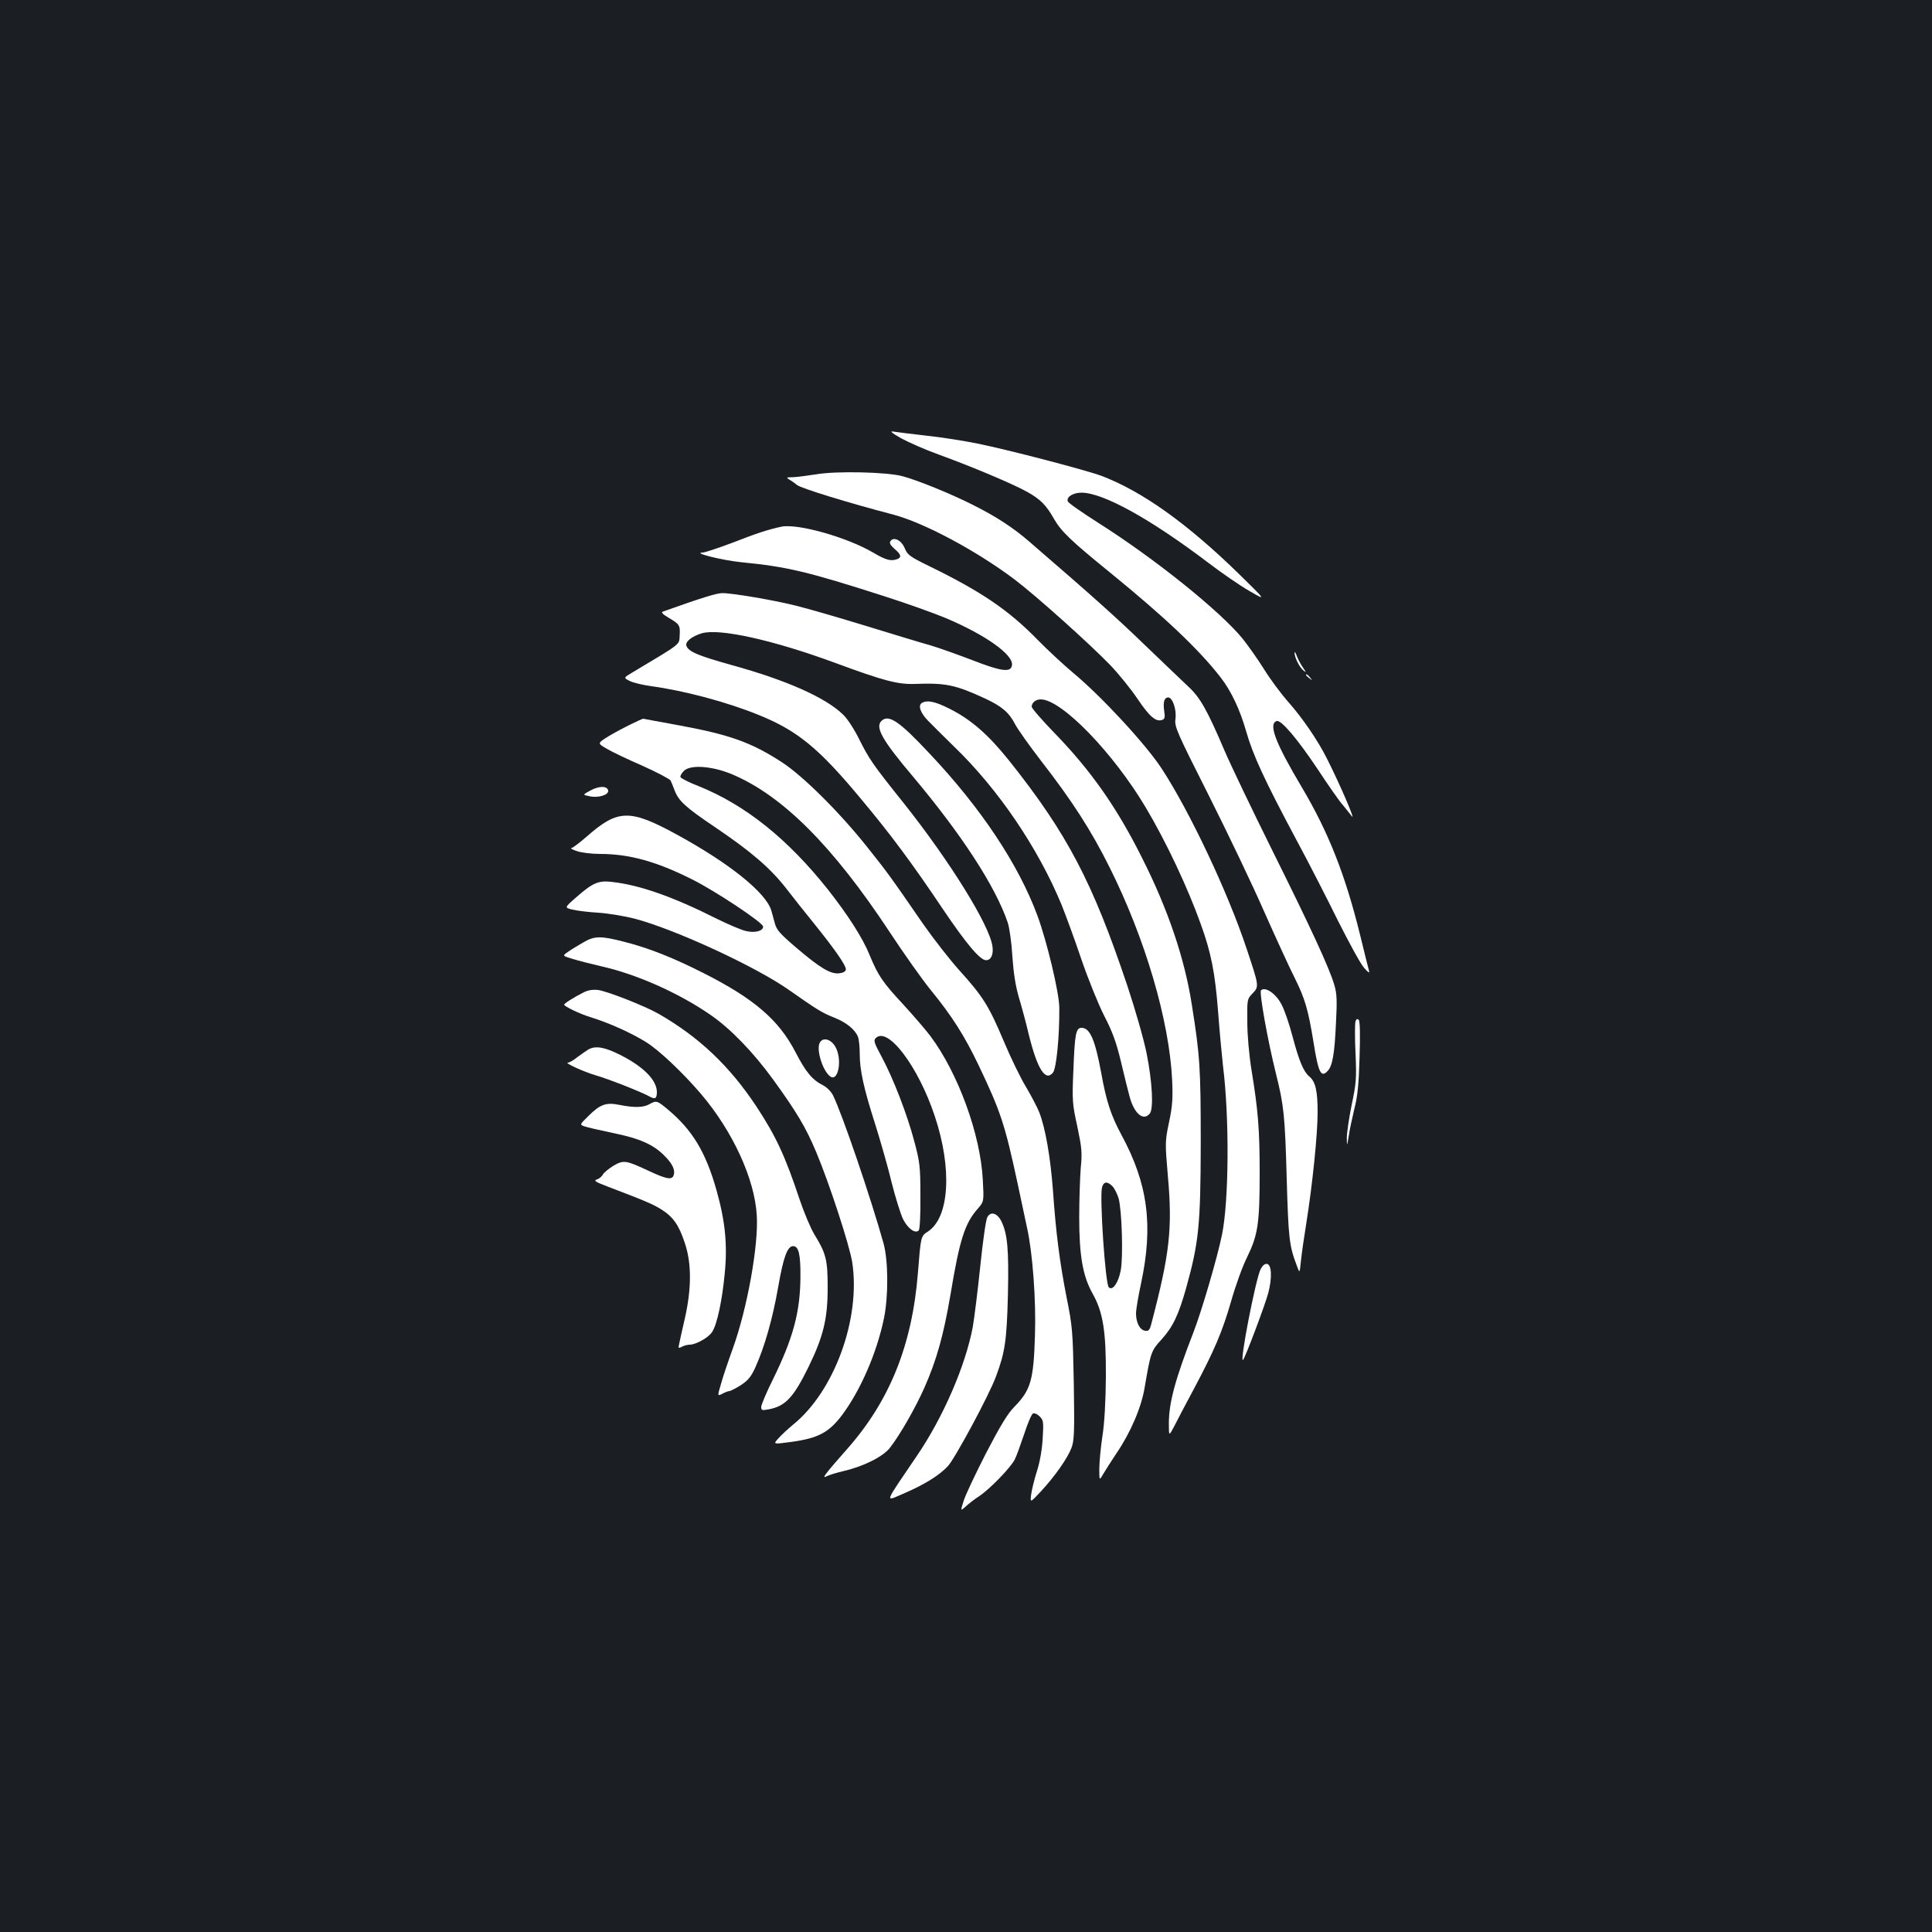 <?xml version="1.0" standalone="no"?>
<!DOCTYPE svg PUBLIC "-//W3C//DTD SVG 20010904//EN"
 "http://www.w3.org/TR/2001/REC-SVG-20010904/DTD/svg10.dtd">
<svg version="1.0" xmlns="http://www.w3.org/2000/svg"
 width="1000pt" height="1000pt" viewBox="0 0 1000 1000"
 preserveAspectRatio="xMidYMid meet">
<rect width="100%" height="100%" fill="#1b1f23"/>
<g transform="translate(0,1000) scale(0.1,-0.1)"
fill="#ffffff" stroke="none">
<path d="M4665 7731 c39 -21 127 -60 197 -85 168 -61 379 -150 453 -191 69
-38 100 -69 140 -140 38 -66 88 -114 290 -278 286 -233 459 -397 572 -542 56
-72 101 -168 133 -280 35 -123 95 -253 259 -560 62 -115 159 -304 216 -420 58
-115 118 -226 136 -245 22 -25 29 -29 25 -15 -3 11 -24 94 -46 185 -77 313
-164 533 -303 767 -136 229 -173 326 -129 341 23 7 105 -89 212 -249 56 -85
114 -168 129 -184 14 -17 36 -44 48 -60 22 -29 -61 164 -127 295 -48 97 -130
216 -204 299 -36 41 -91 115 -122 165 -31 50 -82 122 -112 160 -118 144 -453
413 -746 599 -85 54 -157 104 -159 112 -9 22 27 45 70 45 113 0 358 -136 660
-365 67 -51 161 -116 210 -144 88 -51 88 -51 -53 87 -268 262 -502 429 -713
509 -81 30 -478 134 -641 167 -69 14 -188 33 -265 41 -77 9 -153 18 -170 21
-22 4 -11 -6 40 -35z"/>
<path d="M4225 7545 c-44 -7 -98 -14 -120 -15 -35 0 -37 -2 -20 -12 11 -6 29
-19 40 -28 19 -17 267 -93 500 -154 158 -42 428 -186 626 -335 110 -83 390
-334 496 -444 44 -46 108 -125 142 -176 62 -92 95 -119 127 -107 13 5 15 14
10 45 -7 46 0 71 21 71 22 0 44 -63 37 -112 -5 -40 6 -65 174 -398 98 -195
227 -465 286 -600 60 -135 130 -288 157 -341 54 -109 70 -164 98 -335 25 -158
39 -185 74 -146 24 26 35 90 42 248 6 116 5 151 -9 197 -25 86 -120 292 -324
702 -101 204 -211 433 -244 510 -90 211 -126 274 -186 330 -30 28 -131 125
-226 216 -147 142 -264 247 -600 537 -81 70 -171 129 -287 187 -112 57 -288
129 -367 150 -80 22 -343 28 -447 10z"/>
<path d="M4045 7274 c-69 -15 -126 -33 -248 -81 -77 -29 -149 -53 -160 -53
-56 -1 101 -40 199 -50 238 -23 346 -49 744 -177 113 -36 255 -87 315 -112
206 -87 351 -190 343 -244 -5 -39 -54 -33 -205 26 -76 29 -174 64 -218 77 -44
12 -195 58 -335 101 -140 43 -300 89 -356 103 -114 29 -331 66 -385 66 -30 0
-110 -25 -309 -96 -9 -3 1 -14 30 -31 58 -34 61 -39 58 -93 -3 -49 12 -37
-242 -189 -49 -29 -49 -29 -18 -45 17 -9 66 -21 109 -27 176 -24 397 -83 561
-150 198 -80 310 -172 520 -424 162 -193 273 -343 432 -580 122 -181 193 -265
224 -265 25 0 39 29 33 71 -14 109 -222 443 -457 739 -164 205 -181 230 -235
338 -24 48 -60 104 -82 124 -91 88 -291 177 -577 256 -175 49 -222 69 -233 99
-8 21 27 49 79 65 91 27 367 -34 688 -152 254 -94 327 -113 415 -110 159 6
209 -4 365 -76 87 -41 123 -72 155 -134 13 -25 74 -111 135 -190 160 -206 259
-360 353 -549 185 -370 309 -793 324 -1101 4 -94 2 -134 -16 -218 -21 -101
-21 -106 -6 -280 24 -271 10 -400 -86 -765 -8 -31 -14 -38 -32 -35 -27 4 -47
42 -47 90 0 20 12 90 26 155 64 299 36 515 -101 768 -54 100 -79 175 -105 321
-32 172 -58 234 -102 234 -29 0 -35 -31 -42 -215 -7 -161 -6 -177 20 -295 23
-110 26 -135 18 -215 -4 -49 -8 -164 -8 -255 0 -198 18 -304 69 -395 55 -98
70 -196 69 -430 -1 -127 -7 -240 -18 -309 -9 -60 -16 -137 -16 -170 0 -61 0
-61 23 -21 13 22 42 67 64 100 74 108 131 240 148 345 31 181 33 188 87 247
59 65 88 126 128 268 65 235 74 321 75 745 0 395 -4 455 -47 725 -37 235 -123
490 -257 755 -131 262 -264 451 -453 646 -65 67 -118 128 -118 136 0 21 21 38
47 38 107 0 374 -275 543 -559 105 -176 217 -414 284 -601 55 -151 75 -254 91
-458 8 -108 20 -233 25 -277 34 -271 31 -701 -5 -876 -25 -122 -105 -394 -147
-503 -96 -247 -128 -367 -128 -474 0 -67 0 -67 29 -12 15 30 60 116 100 190
107 201 148 298 193 454 22 78 59 182 84 231 55 114 64 171 64 435 0 223 -8
323 -42 530 -13 81 -22 182 -22 252 -1 115 -1 117 27 146 35 36 34 38 -30 230
-97 293 -296 714 -441 935 -81 124 -312 374 -457 494 -49 41 -133 119 -185
172 -150 154 -294 251 -563 382 -98 48 -110 57 -124 91 -17 42 -58 62 -74 37
-7 -10 0 -21 21 -40 34 -28 38 -44 14 -53 -32 -12 -59 -5 -123 33 -136 80
-391 152 -476 135z m1714 -3415 c10 -11 24 -39 31 -62 17 -63 24 -302 11 -372
-12 -64 -42 -108 -62 -88 -18 18 -48 465 -35 517 8 31 28 33 55 5z"/>
<path d="M6701 6622 c-2 -22 25 -76 45 -92 16 -13 16 -11 -2 15 -12 17 -26 44
-32 60 -6 17 -11 24 -11 17z"/>
<path d="M6760 6506 c0 -2 8 -10 18 -17 15 -13 16 -12 3 4 -13 16 -21 21 -21
13z"/>
<path d="M4771 6361 c-20 -13 -7 -51 32 -91 18 -19 80 -80 136 -135 229 -221
434 -524 556 -819 20 -50 66 -174 101 -278 35 -103 89 -236 119 -295 43 -83
63 -138 87 -238 17 -72 37 -153 45 -182 24 -88 71 -127 104 -87 21 25 13 165
-16 311 -14 71 -59 228 -100 351 -180 537 -311 787 -611 1164 -108 135 -197
213 -308 269 -77 39 -118 47 -145 30z"/>
<path d="M3265 6251 c-33 -16 -86 -44 -117 -63 -56 -35 -56 -35 -10 -62 26
-16 110 -56 186 -89 76 -34 142 -69 147 -77 4 -8 13 -30 20 -49 21 -56 55 -88
208 -191 188 -127 287 -212 370 -318 36 -47 102 -130 146 -184 111 -138 166
-218 163 -237 -2 -10 -15 -17 -36 -19 -44 -4 -98 28 -222 134 -84 72 -101 91
-110 127 -6 23 -14 51 -17 62 -26 93 -216 246 -491 396 -242 132 -304 131
-465 -11 -38 -33 -74 -60 -80 -60 -7 -1 6 -7 28 -15 22 -8 76 -15 122 -15 150
0 291 -39 474 -131 121 -60 369 -225 369 -245 0 -23 -42 -34 -89 -23 -23 5
-91 34 -150 63 -226 114 -399 175 -542 191 -70 9 -101 -4 -186 -79 -62 -54
-62 -54 -20 -64 23 -6 83 -13 132 -16 50 -3 135 -17 190 -31 209 -55 629 -249
800 -370 144 -101 169 -117 235 -143 62 -25 106 -61 121 -99 5 -13 9 -53 9
-88 0 -84 20 -176 80 -364 27 -86 66 -221 85 -301 20 -80 47 -165 59 -190 24
-48 63 -77 81 -59 6 6 10 77 9 177 0 153 -3 177 -31 282 -37 141 -109 327
-169 439 -39 72 -44 86 -31 98 62 62 220 -147 305 -403 92 -274 76 -527 -36
-599 -36 -23 -36 -25 -51 -215 -30 -374 -147 -663 -368 -912 -111 -126 -132
-153 -106 -140 12 7 52 19 90 28 103 24 203 74 239 120 51 65 131 204 179 312
63 143 99 271 135 483 47 283 74 368 142 444 31 36 31 36 25 148 -12 234 -127
551 -271 744 -24 32 -87 105 -140 163 -107 115 -131 150 -175 257 -36 89 -113
208 -215 338 -209 263 -427 438 -670 536 -50 19 -92 41 -94 47 -2 6 6 20 18
32 34 34 149 25 252 -19 259 -110 519 -370 812 -814 73 -111 168 -245 210
-297 114 -139 178 -241 250 -391 115 -241 137 -307 203 -614 20 -93 42 -197
49 -230 29 -130 47 -375 41 -555 -7 -235 -22 -285 -107 -372 -35 -35 -73 -99
-146 -239 -54 -106 -107 -217 -116 -247 -17 -54 -17 -54 10 -30 15 14 47 39
72 55 55 37 161 147 182 188 9 17 30 76 49 132 18 56 39 105 46 107 8 3 23 -4
35 -16 19 -19 20 -29 15 -112 -3 -56 -14 -122 -30 -171 -14 -44 -27 -99 -30
-122 -5 -42 -5 -42 52 19 71 77 136 169 157 224 14 37 16 80 12 331 -5 272 -7
297 -37 446 -36 183 -56 338 -71 557 -13 170 -39 322 -71 403 -11 28 -43 88
-69 132 -27 44 -79 151 -115 237 -77 182 -107 230 -228 364 -49 54 -134 163
-190 243 -174 253 -189 272 -291 400 -140 176 -330 365 -438 435 -158 103
-270 143 -530 191 -103 19 -188 35 -190 35 -2 0 -30 -13 -63 -29z"/>
<path d="M4562 6268 c-33 -33 5 -100 164 -288 251 -299 426 -567 490 -755 9
-28 20 -104 24 -175 6 -86 16 -151 33 -210 14 -47 38 -134 52 -195 44 -178 86
-245 125 -197 18 22 34 186 33 337 -1 77 -63 339 -113 475 -98 265 -291 556
-558 839 -158 169 -213 206 -250 169z"/>
<path d="M3055 5908 c-40 -22 -40 -22 -5 -29 46 -11 102 7 98 29 -5 25 -47 25
-93 0z"/>
<path d="M3019 5122 c-26 -15 -61 -36 -78 -48 -31 -21 -31 -21 22 -37 28 -9
95 -26 147 -38 184 -41 402 -138 566 -251 104 -71 222 -193 326 -336 121 -167
169 -247 223 -376 68 -162 172 -481 186 -569 45 -291 -92 -668 -306 -841 -28
-23 -62 -55 -77 -72 -27 -30 -27 -30 70 -17 136 19 192 48 260 138 95 127 180
321 217 500 24 115 23 300 -2 390 -67 239 -213 667 -261 765 -10 20 -32 42
-51 52 -56 28 -90 68 -144 173 -87 167 -214 276 -477 409 -156 79 -282 129
-408 161 -123 32 -156 31 -213 -3z"/>
<path d="M3020 4863 c-50 -25 -100 -57 -100 -63 0 -9 83 -49 140 -66 93 -29
207 -80 284 -128 68 -42 192 -160 285 -269 164 -193 277 -439 288 -627 10
-154 -49 -482 -124 -690 -25 -69 -53 -152 -62 -186 -18 -61 -18 -61 8 -48 14
8 31 14 37 14 5 0 32 14 58 30 38 25 53 43 76 93 48 107 89 251 118 416 27
156 48 211 77 211 29 0 39 -42 38 -160 -1 -181 -38 -317 -142 -529 -34 -68
-61 -133 -61 -143 0 -18 4 -19 37 -13 88 16 130 61 208 220 77 158 99 249 99
410 0 144 -8 177 -69 276 -19 31 -53 112 -76 180 -76 228 -123 328 -222 479
-140 212 -298 362 -509 483 -70 40 -266 117 -313 123 -27 3 -52 -1 -75 -13z"/>
<path d="M6527 4874 c-10 -10 34 -258 78 -434 40 -160 46 -214 55 -540 9 -314
13 -348 53 -453 14 -39 14 -39 21 30 4 37 16 122 27 189 32 200 59 462 59 577
0 111 -11 159 -44 186 -29 24 -53 82 -86 207 -17 65 -43 141 -58 167 -29 55
-84 92 -105 71z"/>
<path d="M7016 4714 c-3 -9 -4 -82 0 -163 6 -133 4 -157 -20 -271 -14 -69 -25
-145 -25 -170 1 -45 1 -45 10 10 4 30 18 93 29 140 17 66 23 127 27 268 4 115
2 187 -4 193 -7 7 -13 5 -17 -7z"/>
<path d="M4241 4598 c-14 -39 17 -137 54 -168 42 -35 66 80 31 148 -24 46 -71
57 -85 20z"/>
<path d="M3044 4567 c-11 -7 -36 -24 -56 -39 -19 -16 -41 -28 -48 -28 -23 0
82 -48 144 -66 63 -18 234 -85 277 -109 30 -17 39 -11 39 22 0 62 -69 132
-190 193 -82 41 -129 49 -166 27z"/>
<path d="M3360 4284 c-31 -17 -78 -18 -153 -3 -70 14 -100 4 -162 -58 -45 -44
-45 -44 -20 -53 14 -5 79 -20 146 -34 138 -28 210 -59 268 -118 42 -41 58 -76
47 -103 -9 -23 -37 -18 -127 24 -120 56 -131 58 -184 27 -24 -15 -49 -35 -55
-46 -5 -10 -20 -22 -31 -25 -18 -6 -6 -13 57 -37 197 -75 236 -92 277 -118 61
-38 91 -81 121 -172 36 -105 36 -236 1 -391 -14 -62 -28 -122 -30 -135 -5 -20
-3 -22 14 -13 11 6 29 11 41 11 32 0 98 37 116 66 25 37 52 162 65 301 15 148
3 271 -42 431 -56 199 -125 313 -253 420 -55 46 -59 47 -96 26z"/>
<path d="M5110 3699 c-7 -12 -23 -125 -36 -252 -13 -126 -31 -269 -39 -316
-38 -200 -152 -465 -289 -666 -176 -260 -169 -238 -63 -193 104 45 179 92 223
139 37 40 213 366 249 464 47 125 56 187 62 425 5 234 -2 312 -34 379 -22 43
-56 53 -73 20z"/>
<path d="M6525 3431 c-26 -52 -111 -491 -91 -470 11 11 116 290 131 348 20 78
17 145 -7 149 -11 2 -23 -8 -33 -27z"/>
</g>
</svg>

